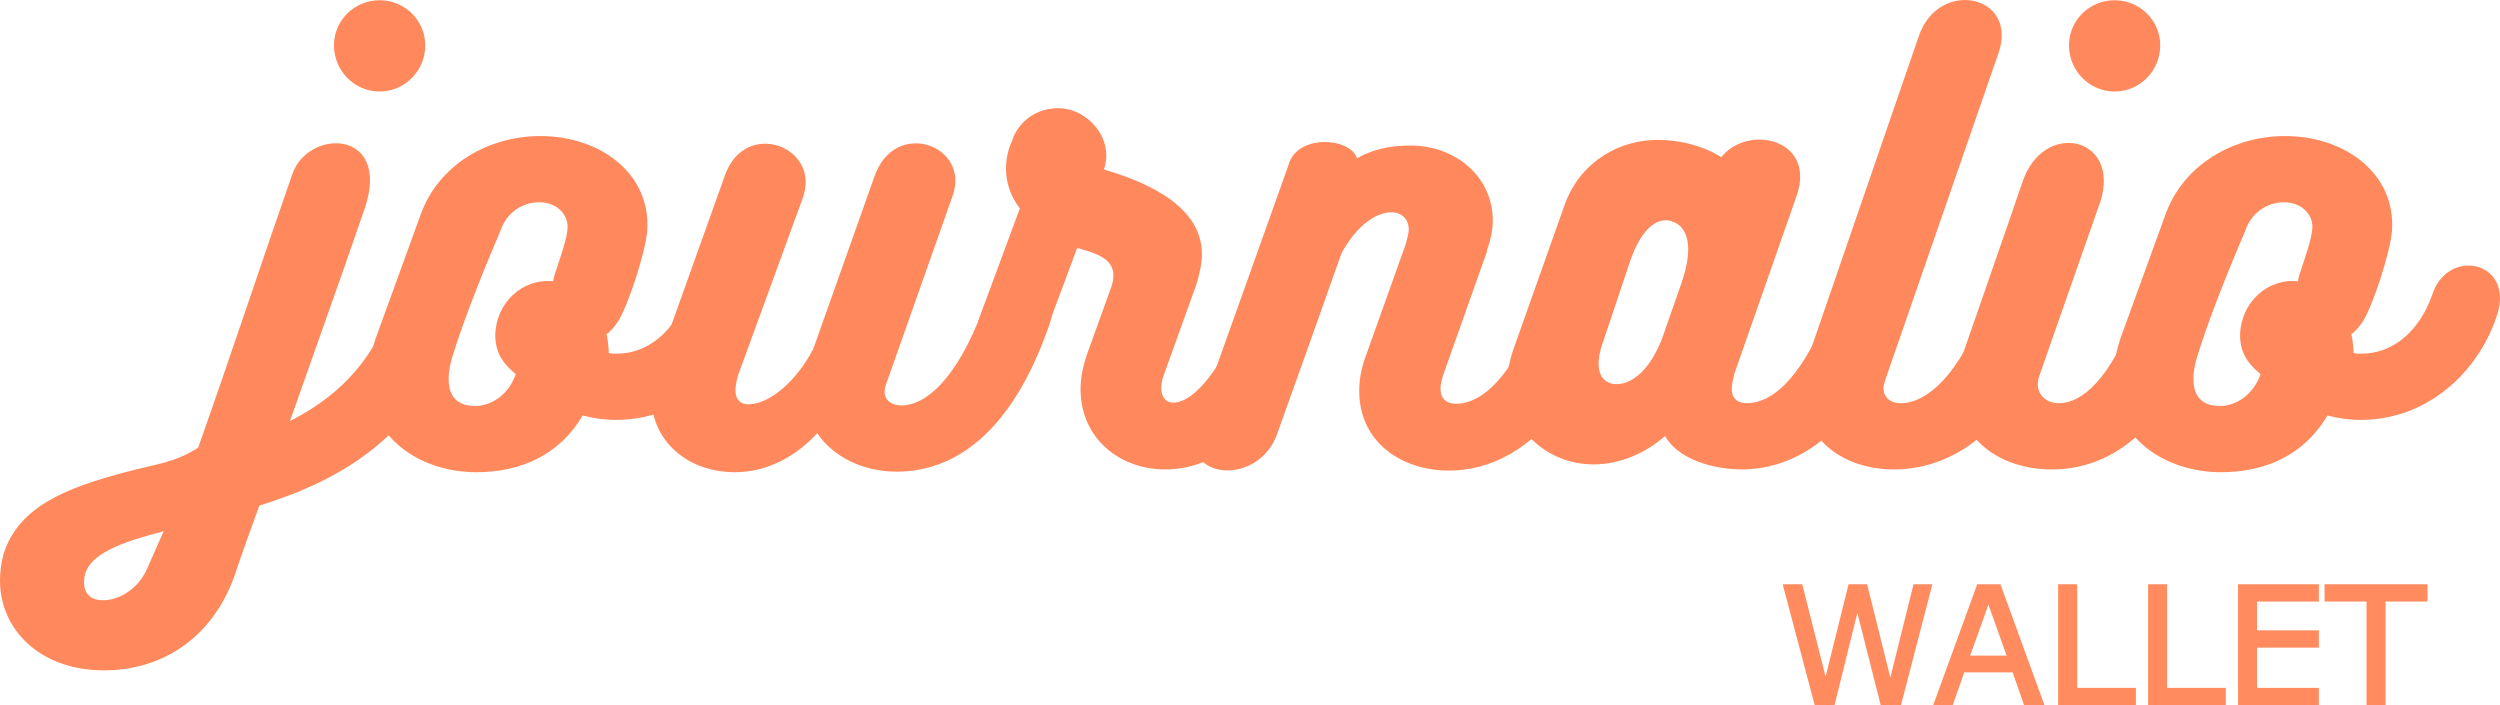 <?xml version="1.0" encoding="UTF-8" standalone="no"?>
<!-- Created with Inkscape (http://www.inkscape.org/) -->

<svg
   xmlns:dc="http://purl.org/dc/elements/1.1/"
   xmlns:cc="http://creativecommons.org/ns#"
   xmlns:rdf="http://www.w3.org/1999/02/22-rdf-syntax-ns#"
   xmlns:svg="http://www.w3.org/2000/svg"
   xmlns="http://www.w3.org/2000/svg"
   xmlns:sodipodi="http://sodipodi.sourceforge.net/DTD/sodipodi-0.dtd"
   xmlns:inkscape="http://www.inkscape.org/namespaces/inkscape"
   width="408.381mm"
   height="115.19mm"
   viewBox="0 0 408.381 115.19"
   version="1.1"
   id="svg8"
   inkscape:export-filename="D:\D-File_Manager\Projects\Journalio\Webpage\images\logo_orange.png"
   inkscape:export-xdpi="997.18079"
   inkscape:export-ydpi="997.18079"
   inkscape:version="0.92.1 r15371"
   sodipodi:docname="logo_orange.svg">
  <defs
     id="defs2" />
  <sodipodi:namedview
     id="base"
     pagecolor="#ffffff"
     bordercolor="#666666"
     borderopacity="1.0"
     inkscape:pageopacity="0.0"
     inkscape:pageshadow="2"
     inkscape:zoom="0.35"
     inkscape:cx="351.06495"
     inkscape:cy="379.12654"
     inkscape:document-units="mm"
     inkscape:current-layer="text4487"
     showgrid="false"
     inkscape:pagecheckerboard="true"
     inkscape:window-width="1920"
     inkscape:window-height="1001"
     inkscape:window-x="-9"
     inkscape:window-y="-9"
     inkscape:window-maximized="1" />
  <g
     inkscape:label="Layer 1"
     inkscape:groupmode="layer"
     id="layer1"
     transform="translate(1099.807,177.474)">
    <g
       inkscape:export-xdpi="997.18079"
       inkscape:export-ydpi="997.18079"
       aria-label="journalio"
       style="font-style:normal;font-variant:normal;font-weight:normal;font-stretch:normal;font-size:90.921px;line-height:0;font-family:'Bukhari Script';-inkscape-font-specification:'Bukhari Script, Normal';font-variant-ligatures:normal;font-variant-caps:normal;font-variant-numeric:normal;font-feature-settings:normal;text-align:center;letter-spacing:0px;word-spacing:0px;writing-mode:lr-tb;text-anchor:middle;fill:#ff895c;fill-opacity:1;stroke:none;stroke-width:1.705"
       id="text4487">
      <path
         d="m -1040.163,-143.614 c 4.182,-12.82 -9.365,-12.911 -11.911,-5.364 -4.546,13.002 -10.274,30.277 -15.366,44.642 -4.091,2.546 -6.546,2.546 -11.911,4 -9.547,2.546 -17.457,5.546 -19.912,13.456 -0.364,1.455 -0.545,2.819 -0.545,4.273 0,7.819 6.364,14.638 17.002,14.638 9.001,0 17.457,-4.819 21.275,-15.366 1.273,-3.819 2.728,-7.819 4.091,-11.547 13.093,-4.091 26.367,-11.183 32.641,-30.277 2.455,-7.455 -8.183,-10.183 -11.092,-1.909 -3.364,9.274 -9.365,14.729 -16.547,18.366 l 8.546,-24.185 z m 2.364,-18.911 c 4.091,0 7.455,-3.364 7.455,-7.546 0,-4.091 -3.364,-7.365 -7.455,-7.365 -4.091,0 -7.455,3.273 -7.455,7.365 0,4.182 3.364,7.546 7.455,7.546 z m -38.005,78.01 c -1.455,3.273 -4.546,5.092 -7.183,5.092 -2.182,0 -3.091,-1.273 -3.091,-2.909 0,-0.546 0.091,-1.273 0.364,-1.909 1.364,-3.182 6.728,-4.91 12.638,-6.455 z"
         style="font-style:normal;font-variant:normal;font-weight:normal;font-stretch:normal;font-size:90.921px;font-family:'Bukhari Script';-inkscape-font-specification:'Bukhari Script, Normal';font-variant-ligatures:normal;font-variant-caps:normal;font-variant-numeric:normal;font-feature-settings:normal;text-align:center;writing-mode:lr-tb;text-anchor:middle;fill:#ff895c;fill-opacity:1;stroke-width:1.705"
         id="path4507"
         inkscape:export-xdpi="997.18079"
         inkscape:export-ydpi="997.18079" />
      <path
         d="m -1000.357,-119.793 c 0,0.091 0,-1.364 -0.364,-3.091 0.636,-0.455 1.273,-1.182 1.818,-2 1.546,-2.273 4.546,-11.274 4.819,-14.911 0.636,-9.274 -7.637,-15.457 -17.457,-15.457 -8.546,0 -16.639,4.728 -19.548,12.82 l -7.365,20.275 c -0.727,2.273 -1.182,4.546 -1.182,6.546 0,9.547 8.365,15.275 17.639,15.275 7.092,0 13.547,-2.728 17.366,-9.274 1.637,0.455 3.546,0.727 5.455,0.727 10.729,0 19.184,-7.637 22.276,-17.184 2.819,-8.819 -8.183,-11.092 -10.638,-3.182 -2,5.637 -6.183,9.547 -11.547,9.547 -0.364,0 -0.909,0 -1.273,-0.091 z m -8.456,-14.002 c -0.273,0.818 -0.545,1.546 -0.636,2.273 -5.001,-0.546 -9.456,3.546 -9.456,9.001 0.091,3.091 1.637,4.728 3.364,6.183 -0.091,0.091 -0.091,0.182 -0.091,0.182 -1.182,3.182 -3.91,5.001 -6.546,5.001 -6.001,0 -4.273,-6.546 -3.546,-8.637 1.273,-4.091 3.637,-10.547 7.637,-19.912 1,-3 3.546,-4.728 6.364,-4.728 2.819,0 4.637,1.909 4.637,4 0,1.637 -1.091,4.728 -1.728,6.637 z"
         style="font-style:normal;font-variant:normal;font-weight:normal;font-stretch:normal;font-size:90.921px;font-family:'Bukhari Script';-inkscape-font-specification:'Bukhari Script, Normal';font-variant-ligatures:normal;font-variant-caps:normal;font-variant-numeric:normal;font-feature-settings:normal;text-align:center;writing-mode:lr-tb;text-anchor:middle;fill:#ff895c;fill-opacity:1;stroke-width:1.705"
         id="path4509"
         inkscape:export-xdpi="997.18079"
         inkscape:export-ydpi="997.18079" />
      <path
         d="m -939.305,-126.794 c -4.091,10.91 -9.092,15.547 -13.274,15.547 -1.637,0 -2.728,-0.909 -2.728,-2.182 0,-0.364 0.091,-0.909 0.273,-1.364 l 10.82,-30.64 c 3,-8.274 -9.365,-12.82 -12.729,-3.273 l -10.001,28.185 c -2.546,5.001 -7.001,9.092 -10.638,9.092 -1.364,0 -2.091,-0.909 -2.091,-2.273 0,-0.727 0.182,-1.637 0.455,-2.546 l 10.456,-28.64 c 3.364,-8.637 -9.365,-13.365 -12.638,-3.91 l -11.183,31.277 c -0.546,1.637 -0.818,3.273 -0.818,4.819 0,7.365 6.001,12.365 13.638,12.365 5.455,0 10.092,-2.728 13.456,-6.364 2.637,3.91 7.546,6.274 13.002,6.274 8.637,0 18.548,-5.364 25.003,-24.276 2.182,-6.455 -8.819,-9.092 -11.001,-2.091 z"
         style="font-style:normal;font-variant:normal;font-weight:normal;font-stretch:normal;font-size:90.921px;font-family:'Bukhari Script';-inkscape-font-specification:'Bukhari Script, Normal';font-variant-ligatures:normal;font-variant-caps:normal;font-variant-numeric:normal;font-feature-settings:normal;text-align:center;writing-mode:lr-tb;text-anchor:middle;fill:#ff895c;fill-opacity:1;stroke-width:1.705"
         id="path4511"
         inkscape:export-xdpi="997.18079"
         inkscape:export-ydpi="997.18079" />
      <path
         d="m -896.294,-127.157 c -3.455,8.91 -8.092,15.456 -11.911,15.456 -1.273,0 -1.909,-1.091 -1.909,-2.364 0,-0.546 0.091,-1.273 0.364,-2 l 5.364,-14.911 c 0.546,-1.818 0.909,-3.455 0.909,-5.001 0,-8.637 -10.91,-12.274 -16.002,-13.82 1.727,-5.001 -2.637,-10.001 -7.455,-10.001 -3.728,0 -6.637,2.273 -7.637,5.546 -0.636,1.364 -0.909,3 -0.909,4.364 0,2.273 0.818,4.637 2.273,6.455 l -6.637,17.911 c -2.364,7.819 8.728,8.819 10.91,2.182 l 5.092,-13.638 c 3,0.909 7.001,1.727 5.637,6.183 l -4,11.092 c -0.727,2.091 -1.091,4.001 -1.091,5.819 0,7.91 6.274,13.093 13.82,13.093 9.91,0 18.911,-8.819 24.276,-24.185 2.091,-6.001 -9.092,-8.819 -11.092,-2.182 z"
         style="font-style:normal;font-variant:normal;font-weight:normal;font-stretch:normal;font-size:90.921px;font-family:'Bukhari Script';-inkscape-font-specification:'Bukhari Script, Normal';font-variant-ligatures:normal;font-variant-caps:normal;font-variant-numeric:normal;font-feature-settings:normal;text-align:center;writing-mode:lr-tb;text-anchor:middle;fill:#ff895c;fill-opacity:1;stroke-width:1.705"
         id="path4513"
         inkscape:export-xdpi="997.18079"
         inkscape:export-ydpi="997.18079" />
      <path
         d="m -848.683,-126.975 c -4,10.91 -9.001,15.456 -13.274,15.456 -1.637,0 -2.546,-0.909 -2.546,-2.455 0,-0.636 0.182,-1.364 0.455,-2.273 l 7.183,-20.275 -0.091,0.091 c 0.636,-1.818 1,-3.455 1,-5.001 0,-7.274 -6.183,-12.274 -13.456,-12.274 -3.546,0 -6.364,0.727 -8.728,2.091 -1.091,-3.455 -9.819,-4 -11.183,1.091 l -15.184,42.551 c -2.546,9.183 10.456,9.91 13.365,1.273 3.182,-8.819 7.365,-20.639 10.456,-29.367 2.455,-4.546 5.637,-6.728 8.183,-6.728 1.637,0 2.819,1.091 2.819,2.819 0,0.636 -0.273,1.455 -0.455,2.273 l -6.455,18.093 c -0.818,2.091 -1.182,4.091 -1.182,6.001 0,8.365 6.91,13.002 14.638,13.002 9.274,0 19.184,-6.455 25.458,-24.185 2.637,-7.274 -8.819,-9.092 -11.001,-2.182 z"
         style="font-style:normal;font-variant:normal;font-weight:normal;font-stretch:normal;font-size:90.921px;font-family:'Bukhari Script';-inkscape-font-specification:'Bukhari Script, Normal';font-variant-ligatures:normal;font-variant-caps:normal;font-variant-numeric:normal;font-feature-settings:normal;text-align:center;writing-mode:lr-tb;text-anchor:middle;fill:#ff895c;fill-opacity:1;stroke-width:1.705"
         id="path4515"
         inkscape:export-xdpi="997.18079"
         inkscape:export-ydpi="997.18079" />
      <path
         d="m -801.823,-125.157 c -4.001,9.547 -8.547,13.547 -12.638,13.547 -1.546,0 -2.455,-0.818 -2.455,-2.273 0,-0.727 0.182,-1.637 0.455,-2.637 l 10.183,-29.095 c 3.091,-9.183 -8.001,-11.638 -12.365,-6.183 -1.818,-1.182 -5.455,-2.819 -10.456,-2.819 -6.001,0 -12.365,3.364 -15.002,10.274 l -8.547,24.094 c -0.546,1.637 -0.909,3.273 -0.909,4.91 0,7.546 6.092,13.729 14.093,13.729 4.091,0 8.365,-1.728 11.638,-4.637 2.728,4.637 9.638,5.455 12.456,5.455 7.546,0 16.184,-4.091 22.457,-17.184 0.727,-1.637 1.182,-2.546 1.909,-4.455 3.546,-8.728 -8.274,-10.729 -10.82,-2.728 z m -34.641,10.365 c -3,-0.727 -2.273,-4.546 -1.637,-6.364 l 4.728,-14.093 c 2.819,-7.728 6.546,-6.183 6.819,-6.001 0.182,0.091 4.455,1.091 1.455,9.91 l -3.273,9.365 c -2.728,6.728 -6.364,7.546 -8.092,7.183 z"
         style="font-style:normal;font-variant:normal;font-weight:normal;font-stretch:normal;font-size:90.921px;font-family:'Bukhari Script';-inkscape-font-specification:'Bukhari Script, Normal';font-variant-ligatures:normal;font-variant-caps:normal;font-variant-numeric:normal;font-feature-settings:normal;text-align:center;writing-mode:lr-tb;text-anchor:middle;fill:#ff895c;fill-opacity:1;stroke-width:1.705"
         id="path4517"
         inkscape:export-xdpi="997.18079"
         inkscape:export-ydpi="997.18079" />
      <path
         d="m -773.412,-168.617 c 3.546,-9.729 -9.819,-12.547 -13.002,-2.819 l -17.82,51.734 c -0.727,2.091 -1.091,4.001 -1.091,5.91 0,8.365 6.91,13.002 14.911,13.002 8.637,0 19.457,-5.364 25.821,-24.276 2.182,-6.546 -7.91,-10.456 -11.092,-2.091 -4.091,10.91 -9.365,15.547 -13.638,15.547 -1.818,0 -2.819,-1.091 -2.819,-2.455 0,-0.364 0.182,-1 0.364,-1.546 z"
         style="font-style:normal;font-variant:normal;font-weight:normal;font-stretch:normal;font-size:90.921px;font-family:'Bukhari Script';-inkscape-font-specification:'Bukhari Script, Normal';font-variant-ligatures:normal;font-variant-caps:normal;font-variant-numeric:normal;font-feature-settings:normal;text-align:center;writing-mode:lr-tb;text-anchor:middle;fill:#ff895c;fill-opacity:1;stroke-width:1.705"
         id="path4519"
         inkscape:export-xdpi="997.18079"
         inkscape:export-ydpi="997.18079" />
      <path
         d="m -754.382,-162.525 c 4.091,0 7.455,-3.364 7.455,-7.546 0,-4.091 -3.364,-7.365 -7.455,-7.365 -4.091,0 -7.455,3.273 -7.455,7.365 0,4.182 3.364,7.546 7.455,7.546 z m -2.273,17.82 c 3.182,-10.456 -9.274,-13.183 -12.729,-3.182 -2.909,8.547 -6.728,19.366 -9.638,27.822 -0.546,1.818 -1.091,4.273 -1.091,5.819 0,8.547 7.092,13.456 15.457,13.456 8.91,0 18.73,-5.455 25.094,-24.276 2.182,-6.455 -8.637,-8.91 -11.183,-2.091 -4.273,11.82 -9.092,15.547 -12.729,15.547 -2.091,0 -3.455,-1.364 -3.455,-3.091 0,-0.455 0.091,-0.909 0.273,-1.455 z"
         style="font-style:normal;font-variant:normal;font-weight:normal;font-stretch:normal;font-size:90.921px;font-family:'Bukhari Script';-inkscape-font-specification:'Bukhari Script, Normal';font-variant-ligatures:normal;font-variant-caps:normal;font-variant-numeric:normal;font-feature-settings:normal;text-align:center;writing-mode:lr-tb;text-anchor:middle;fill:#ff895c;fill-opacity:1;stroke-width:1.705"
         id="path4521"
         inkscape:export-xdpi="997.18079"
         inkscape:export-ydpi="997.18079" />
      <path
         d="m -715.342,-119.793 c 0,0.091 0,-1.364 -0.364,-3.091 0.636,-0.455 1.273,-1.182 1.818,-2 1.546,-2.273 4.546,-11.274 4.819,-14.911 0.636,-9.274 -7.637,-15.457 -17.457,-15.457 -8.547,0 -16.638,4.728 -19.548,12.82 l -7.365,20.275 c -0.727,2.273 -1.182,4.546 -1.182,6.546 0,9.547 8.365,15.275 17.639,15.275 7.092,0 13.547,-2.728 17.366,-9.274 1.637,0.455 3.546,0.727 5.455,0.727 10.729,0 19.184,-7.637 22.276,-17.184 2.819,-8.819 -8.183,-11.092 -10.638,-3.182 -2,5.637 -6.183,9.547 -11.547,9.547 -0.364,0 -0.909,0 -1.273,-0.091 z m -8.456,-14.002 c -0.273,0.818 -0.546,1.546 -0.636,2.273 -5.001,-0.546 -9.456,3.546 -9.456,9.001 0.091,3.091 1.637,4.728 3.364,6.183 -0.091,0.091 -0.091,0.182 -0.091,0.182 -1.182,3.182 -3.91,5.001 -6.546,5.001 -6.001,0 -4.273,-6.546 -3.546,-8.637 1.273,-4.091 3.637,-10.547 7.637,-19.912 1,-3 3.546,-4.728 6.364,-4.728 2.819,0 4.637,1.909 4.637,4 0,1.637 -1.091,4.728 -1.727,6.637 z"
         style="font-style:normal;font-variant:normal;font-weight:normal;font-stretch:normal;font-size:90.921px;font-family:'Bukhari Script';-inkscape-font-specification:'Bukhari Script, Normal';font-variant-ligatures:normal;font-variant-caps:normal;font-variant-numeric:normal;font-feature-settings:normal;text-align:center;writing-mode:lr-tb;text-anchor:middle;fill:#ff895c;fill-opacity:1;stroke-width:1.705"
         id="path4523"
         inkscape:export-xdpi="997.18079"
         inkscape:export-ydpi="997.18079" />
    </g>
    <g
       aria-label="WALLET"
       style="font-style:normal;font-variant:normal;font-weight:normal;font-stretch:normal;font-size:26.4px;line-height:0;font-family:sans-serif;-inkscape-font-specification:'sans-serif, Normal';font-variant-ligatures:normal;font-variant-caps:normal;font-variant-numeric:normal;font-feature-settings:normal;text-align:center;letter-spacing:0px;word-spacing:0px;writing-mode:lr-tb;text-anchor:middle;opacity:0.98;fill:#ff895c;fill-opacity:1;stroke:#ff895c;stroke-width:0.557;stroke-miterlimit:4;stroke-dasharray:none;stroke-opacity:1"
       id="text4522"
       inkscape:export-xdpi="997.18079"
       inkscape:export-ydpi="997.18079">
      <path
         inkscape:export-xdpi="997.18079"
         inkscape:export-ydpi="997.18079"
         d="m -784.507,-81.756 -4.989,19.194 h -2.875 l -4.035,-15.933 -3.945,15.933 h -2.81 l -5.079,-19.194 h 2.617 l 4.035,15.958 3.97,-15.958 h 2.591 l 4.009,16.113 4.009,-16.113 z"
         style="font-style:normal;font-variant:normal;font-weight:normal;font-stretch:normal;font-size:26.4px;font-family:sans-serif;-inkscape-font-specification:'sans-serif, Normal';font-variant-ligatures:normal;font-variant-caps:normal;font-variant-numeric:normal;font-feature-settings:normal;text-align:center;writing-mode:lr-tb;text-anchor:middle;fill:#ff895c;fill-opacity:1;stroke:#ff895c;stroke-width:0.557;stroke-miterlimit:4;stroke-dasharray:none;stroke-opacity:1"
         id="path4494" />
      <path
         inkscape:export-xdpi="997.18079"
         inkscape:export-ydpi="997.18079"
         d="m -766.241,-62.562 h -2.72 l -1.882,-5.35 h -8.301 l -1.882,5.35 h -2.591 l 6.987,-19.194 h 3.403 z m -5.388,-7.541 -3.364,-9.423 -3.377,9.423 z"
         style="font-style:normal;font-variant:normal;font-weight:normal;font-stretch:normal;font-size:26.4px;font-family:sans-serif;-inkscape-font-specification:'sans-serif, Normal';font-variant-ligatures:normal;font-variant-caps:normal;font-variant-numeric:normal;font-feature-settings:normal;text-align:center;writing-mode:lr-tb;text-anchor:middle;fill:#ff895c;fill-opacity:1;stroke:#ff895c;stroke-width:0.557;stroke-miterlimit:4;stroke-dasharray:none;stroke-opacity:1"
         id="path4496" />
      <path
         inkscape:export-xdpi="997.18079"
         inkscape:export-ydpi="997.18079"
         d="m -751.185,-62.562 h -12.143 v -19.194 h 2.552 v 16.925 h 9.591 z"
         style="font-style:normal;font-variant:normal;font-weight:normal;font-stretch:normal;font-size:26.4px;font-family:sans-serif;-inkscape-font-specification:'sans-serif, Normal';font-variant-ligatures:normal;font-variant-caps:normal;font-variant-numeric:normal;font-feature-settings:normal;text-align:center;writing-mode:lr-tb;text-anchor:middle;fill:#ff895c;fill-opacity:1;stroke:#ff895c;stroke-width:0.557;stroke-miterlimit:4;stroke-dasharray:none;stroke-opacity:1"
         id="path4498" />
      <path
         inkscape:export-xdpi="997.18079"
         inkscape:export-ydpi="997.18079"
         d="m -736.489,-62.562 h -12.143 v -19.194 h 2.552 v 16.925 h 9.591 z"
         style="font-style:normal;font-variant:normal;font-weight:normal;font-stretch:normal;font-size:26.4px;font-family:sans-serif;-inkscape-font-specification:'sans-serif, Normal';font-variant-ligatures:normal;font-variant-caps:normal;font-variant-numeric:normal;font-feature-settings:normal;text-align:center;writing-mode:lr-tb;text-anchor:middle;fill:#ff895c;fill-opacity:1;stroke:#ff895c;stroke-width:0.557;stroke-miterlimit:4;stroke-dasharray:none;stroke-opacity:1"
         id="path4500" />
      <path
         inkscape:export-xdpi="997.18079"
         inkscape:export-ydpi="997.18079"
         d="m -721.292,-62.562 h -12.646 v -19.194 h 12.646 v 2.269 h -10.093 v 5.259 h 10.093 v 2.269 h -10.093 v 7.128 h 10.093 z"
         style="font-style:normal;font-variant:normal;font-weight:normal;font-stretch:normal;font-size:26.4px;font-family:sans-serif;-inkscape-font-specification:'sans-serif, Normal';font-variant-ligatures:normal;font-variant-caps:normal;font-variant-numeric:normal;font-feature-settings:normal;text-align:center;writing-mode:lr-tb;text-anchor:middle;fill:#ff895c;fill-opacity:1;stroke:#ff895c;stroke-width:0.557;stroke-miterlimit:4;stroke-dasharray:none;stroke-opacity:1"
         id="path4502" />
      <path
         inkscape:export-xdpi="997.18079"
         inkscape:export-ydpi="997.18079"
         d="m -703.541,-79.488 h -6.858 v 16.925 h -2.552 v -16.925 h -6.858 v -2.269 h 16.268 z"
         style="font-style:normal;font-variant:normal;font-weight:normal;font-stretch:normal;font-size:26.4px;font-family:sans-serif;-inkscape-font-specification:'sans-serif, Normal';font-variant-ligatures:normal;font-variant-caps:normal;font-variant-numeric:normal;font-feature-settings:normal;text-align:center;writing-mode:lr-tb;text-anchor:middle;fill:#ff895c;fill-opacity:1;stroke:#ff895c;stroke-width:0.557;stroke-miterlimit:4;stroke-dasharray:none;stroke-opacity:1"
         id="path4504" />
    </g>
  </g>
</svg>
